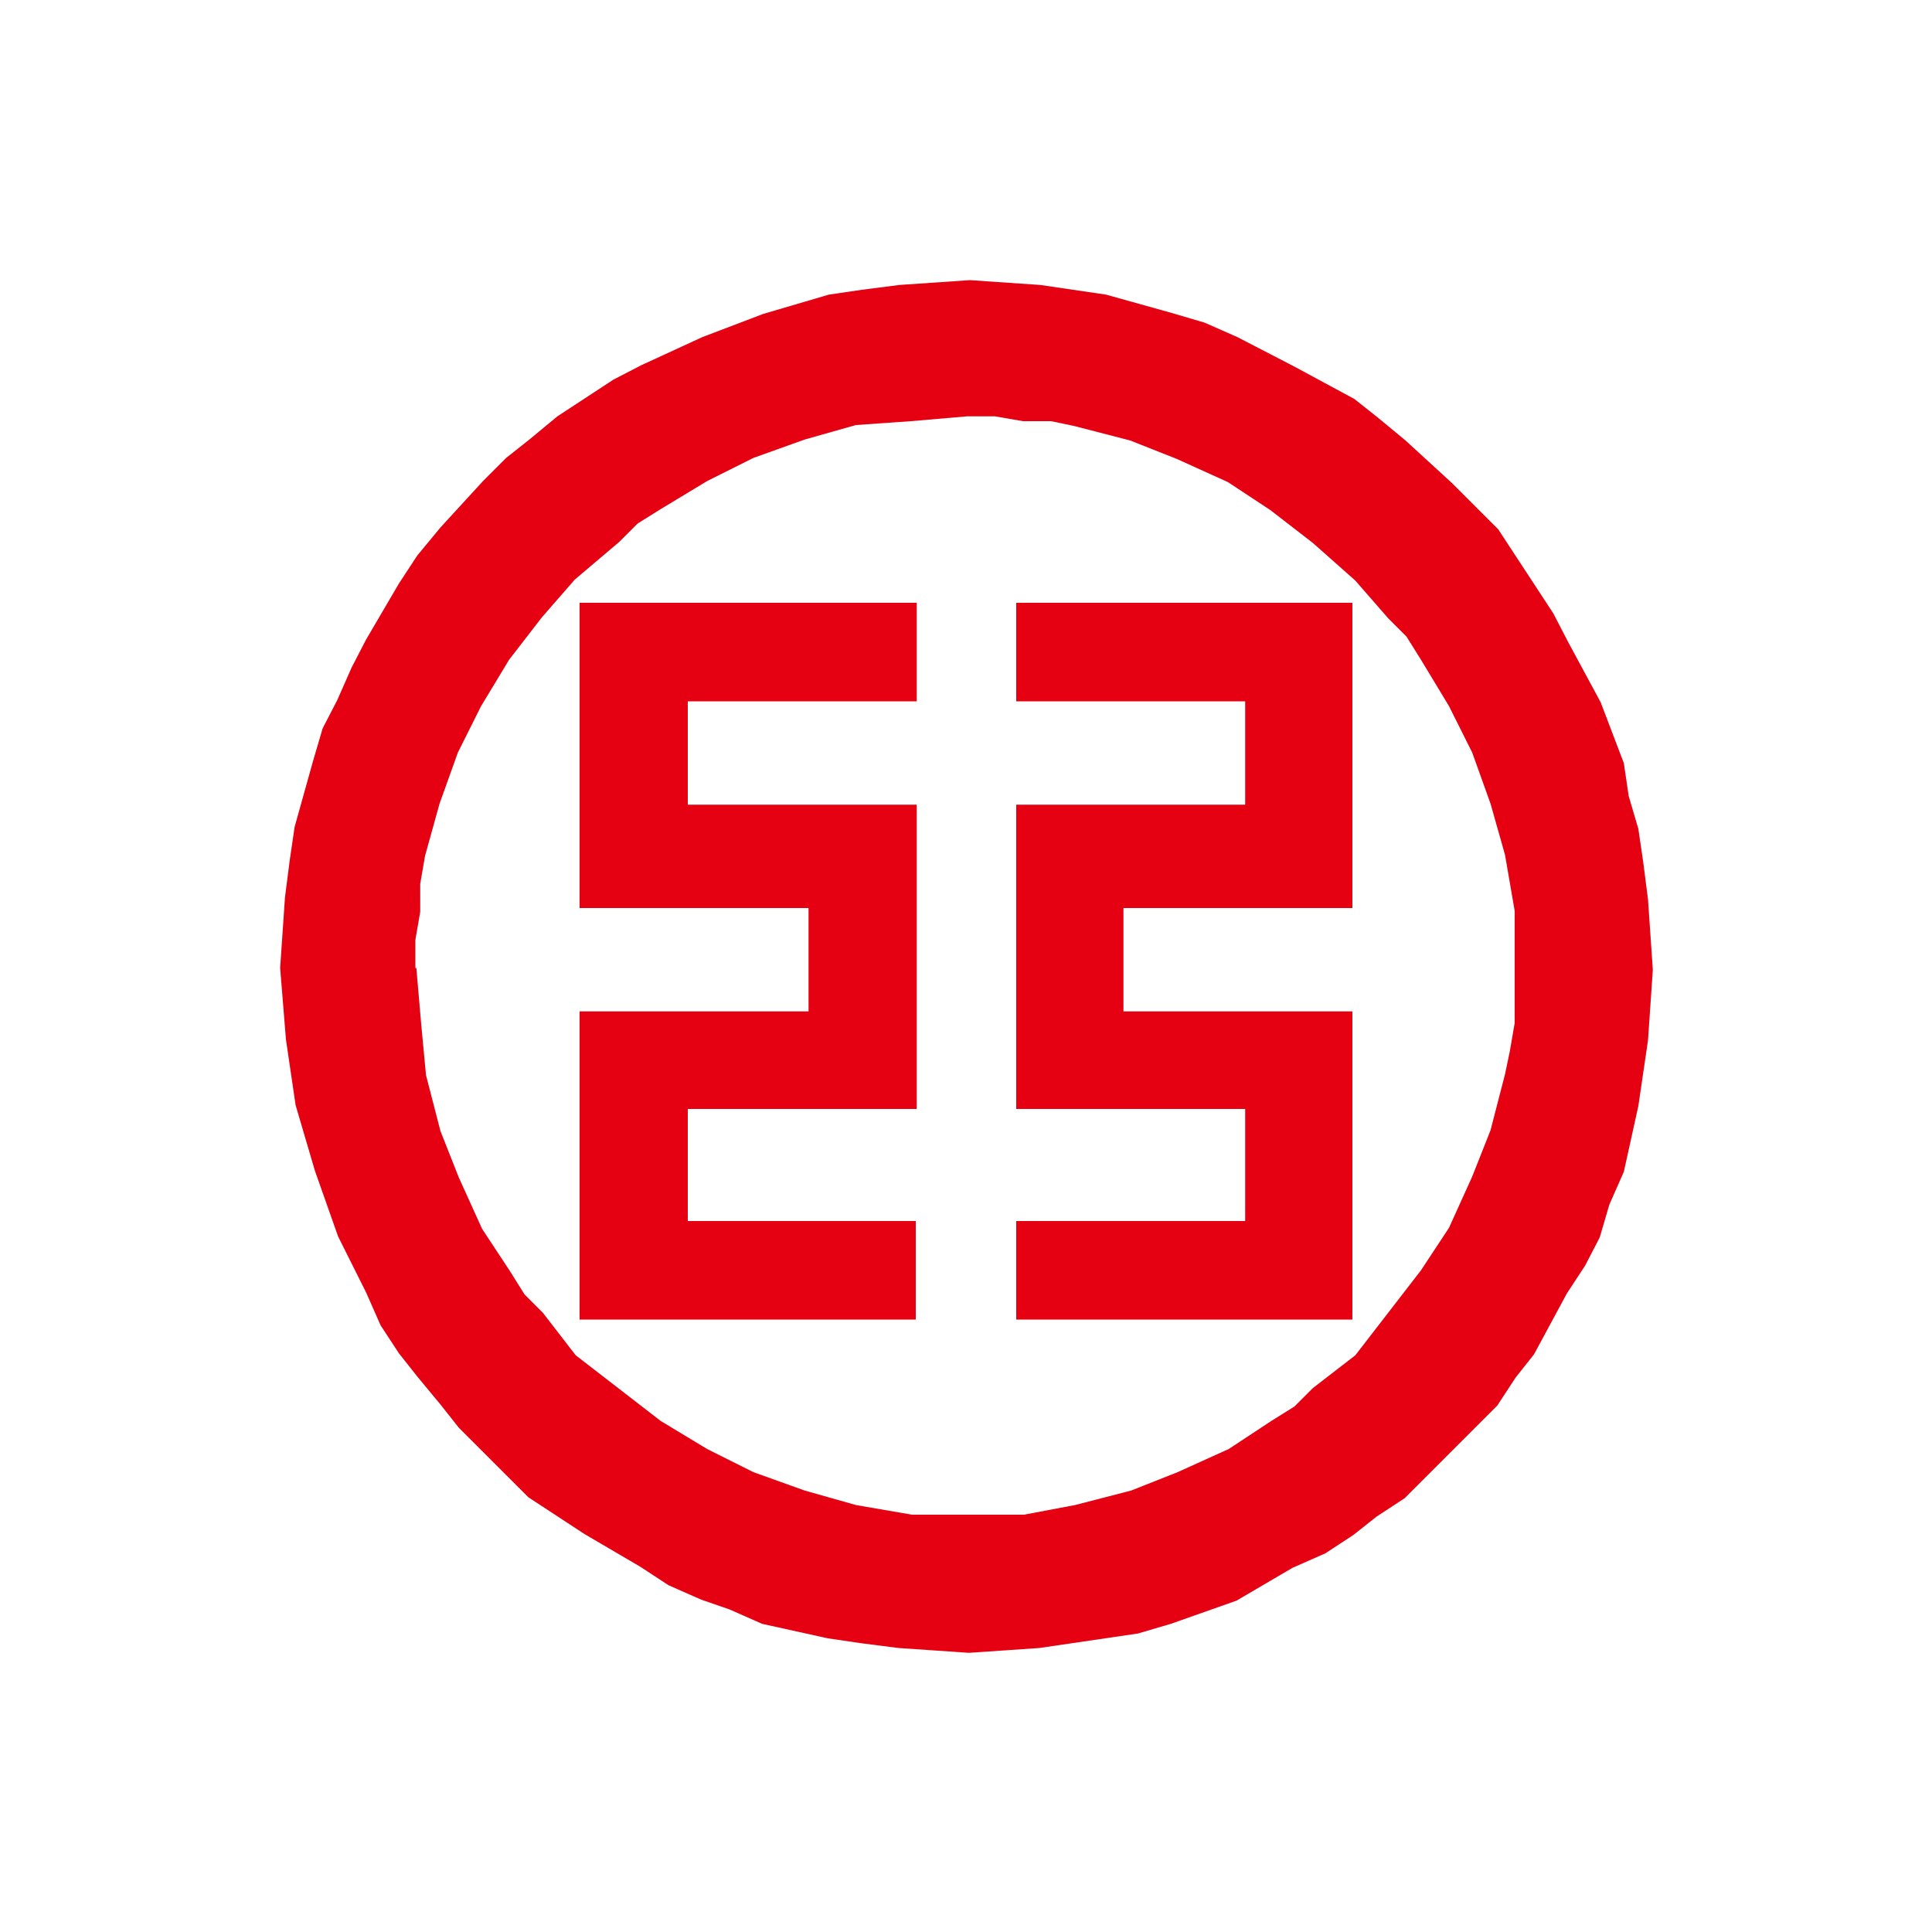 <?xml version="1.0" standalone="no"?><!DOCTYPE svg PUBLIC "-//W3C//DTD SVG 1.1//EN" "http://www.w3.org/Graphics/SVG/1.1/DTD/svg11.dtd"><svg t="1503927369575" class="icon" style="" viewBox="0 0 1024 1024" version="1.1" xmlns="http://www.w3.org/2000/svg" p-id="2207" xmlns:xlink="http://www.w3.org/1999/xlink" width="200" height="200"><defs><style type="text/css"></style></defs><path d="M220.672 513.024l2.56 29.696 2.56 27.136 7.68 29.696 9.728 24.576 12.288 27.136 14.848 22.528 7.68 12.288 9.728 9.728 17.408 22.528 22.528 17.408 22.528 17.408 24.576 14.848 24.576 12.288 27.136 9.728 27.136 7.68 14.848 2.56 14.848 2.56H542.72l27.136-5.12 29.696-7.68 24.576-9.728 27.136-12.288 22.528-14.848 12.288-7.68 9.728-9.728 22.528-17.408 17.408-22.528 17.408-22.528 14.848-22.528 12.288-27.136 9.728-24.576 7.68-29.696 2.56-12.288 2.56-14.848V482.816l-5.12-29.696-7.68-27.136-9.728-27.136-12.288-24.576-14.848-24.576-7.68-12.288-9.728-9.728-17.408-19.968-22.528-19.968-22.528-17.408-22.528-14.848-27.136-12.288-24.576-9.728-29.696-7.68-12.288-2.56h-14.848l-14.848-2.56h-14.848l-29.696 2.56-29.184 2.048-27.136 7.68-27.136 9.728-24.576 12.288-24.576 14.848-12.288 7.68-9.728 9.728-23.552 19.968-17.408 19.968-17.408 22.528-14.848 24.576-12.288 24.576-9.728 27.136-7.68 27.648-2.56 14.848v14.848l-2.56 14.848v14.848h0.512z m-72.192 0l2.56-37.376 2.56-19.968 2.56-17.408 9.728-34.816 5.12-17.408 7.68-14.848 7.68-17.408 7.68-14.848 17.408-29.696 9.728-14.848 12.288-14.848 22.528-24.576 12.288-12.288 12.288-9.728 14.848-12.288 14.848-9.728 14.848-9.728 14.848-7.68 32.256-14.848 32.256-12.288 17.408-5.12 17.408-5.12 17.408-2.56 19.968-2.56 37.376-2.56 37.376 2.56 17.408 2.56 17.408 2.56 34.816 9.728 17.408 5.12 17.408 7.68 14.848 7.68 14.848 7.68 32.256 17.408 12.288 9.728 14.848 12.288 24.576 22.528 12.288 12.288 12.288 12.288 9.728 14.848 9.728 14.848 9.728 14.848 7.68 14.848 17.408 32.256 12.288 32.256 2.56 17.408 5.12 17.408 2.56 17.408 2.56 19.968 2.56 37.376-2.56 37.376-2.56 17.408-2.56 17.408-7.68 34.816-7.68 17.408-5.12 17.408-7.68 14.848-9.728 14.848-17.408 32.256-9.728 12.288-9.728 14.848-24.576 24.576-12.288 12.288-12.288 12.288-14.848 9.728-12.288 9.728-14.848 9.728-17.408 7.68-29.696 17.408-34.816 12.288-17.408 5.12-17.408 2.56-17.408 2.56-17.408 2.56-37.376 2.56-37.376-2.56-19.968-2.56-17.408-2.56-34.816-7.68-17.408-7.68-14.848-5.12-17.408-7.68-14.848-9.728-29.696-17.408-14.848-9.728-14.848-9.728-24.576-24.576-12.288-12.288-9.728-12.288-12.288-14.848-9.728-12.288-9.728-14.848-7.68-17.408L179.2 655.36l-12.288-34.816-5.12-17.408-5.12-17.408-2.56-17.408-2.56-17.408-3.072-37.888z m568.32 25.088V699.392h-178.176v-52.224h121.344v-59.392h-121.344V426.496h121.344V371.712h-121.344V319.488H716.8V481.28h-121.344v54.784H716.8v2.048z m-409.6 0V699.392h178.176v-52.224H364.544v-59.392h121.344V426.496H364.544V371.712h121.344V319.488H307.2V481.28h121.344v54.784H307.2v2.048z" fill="#E50012" p-id="2208"></path></svg>